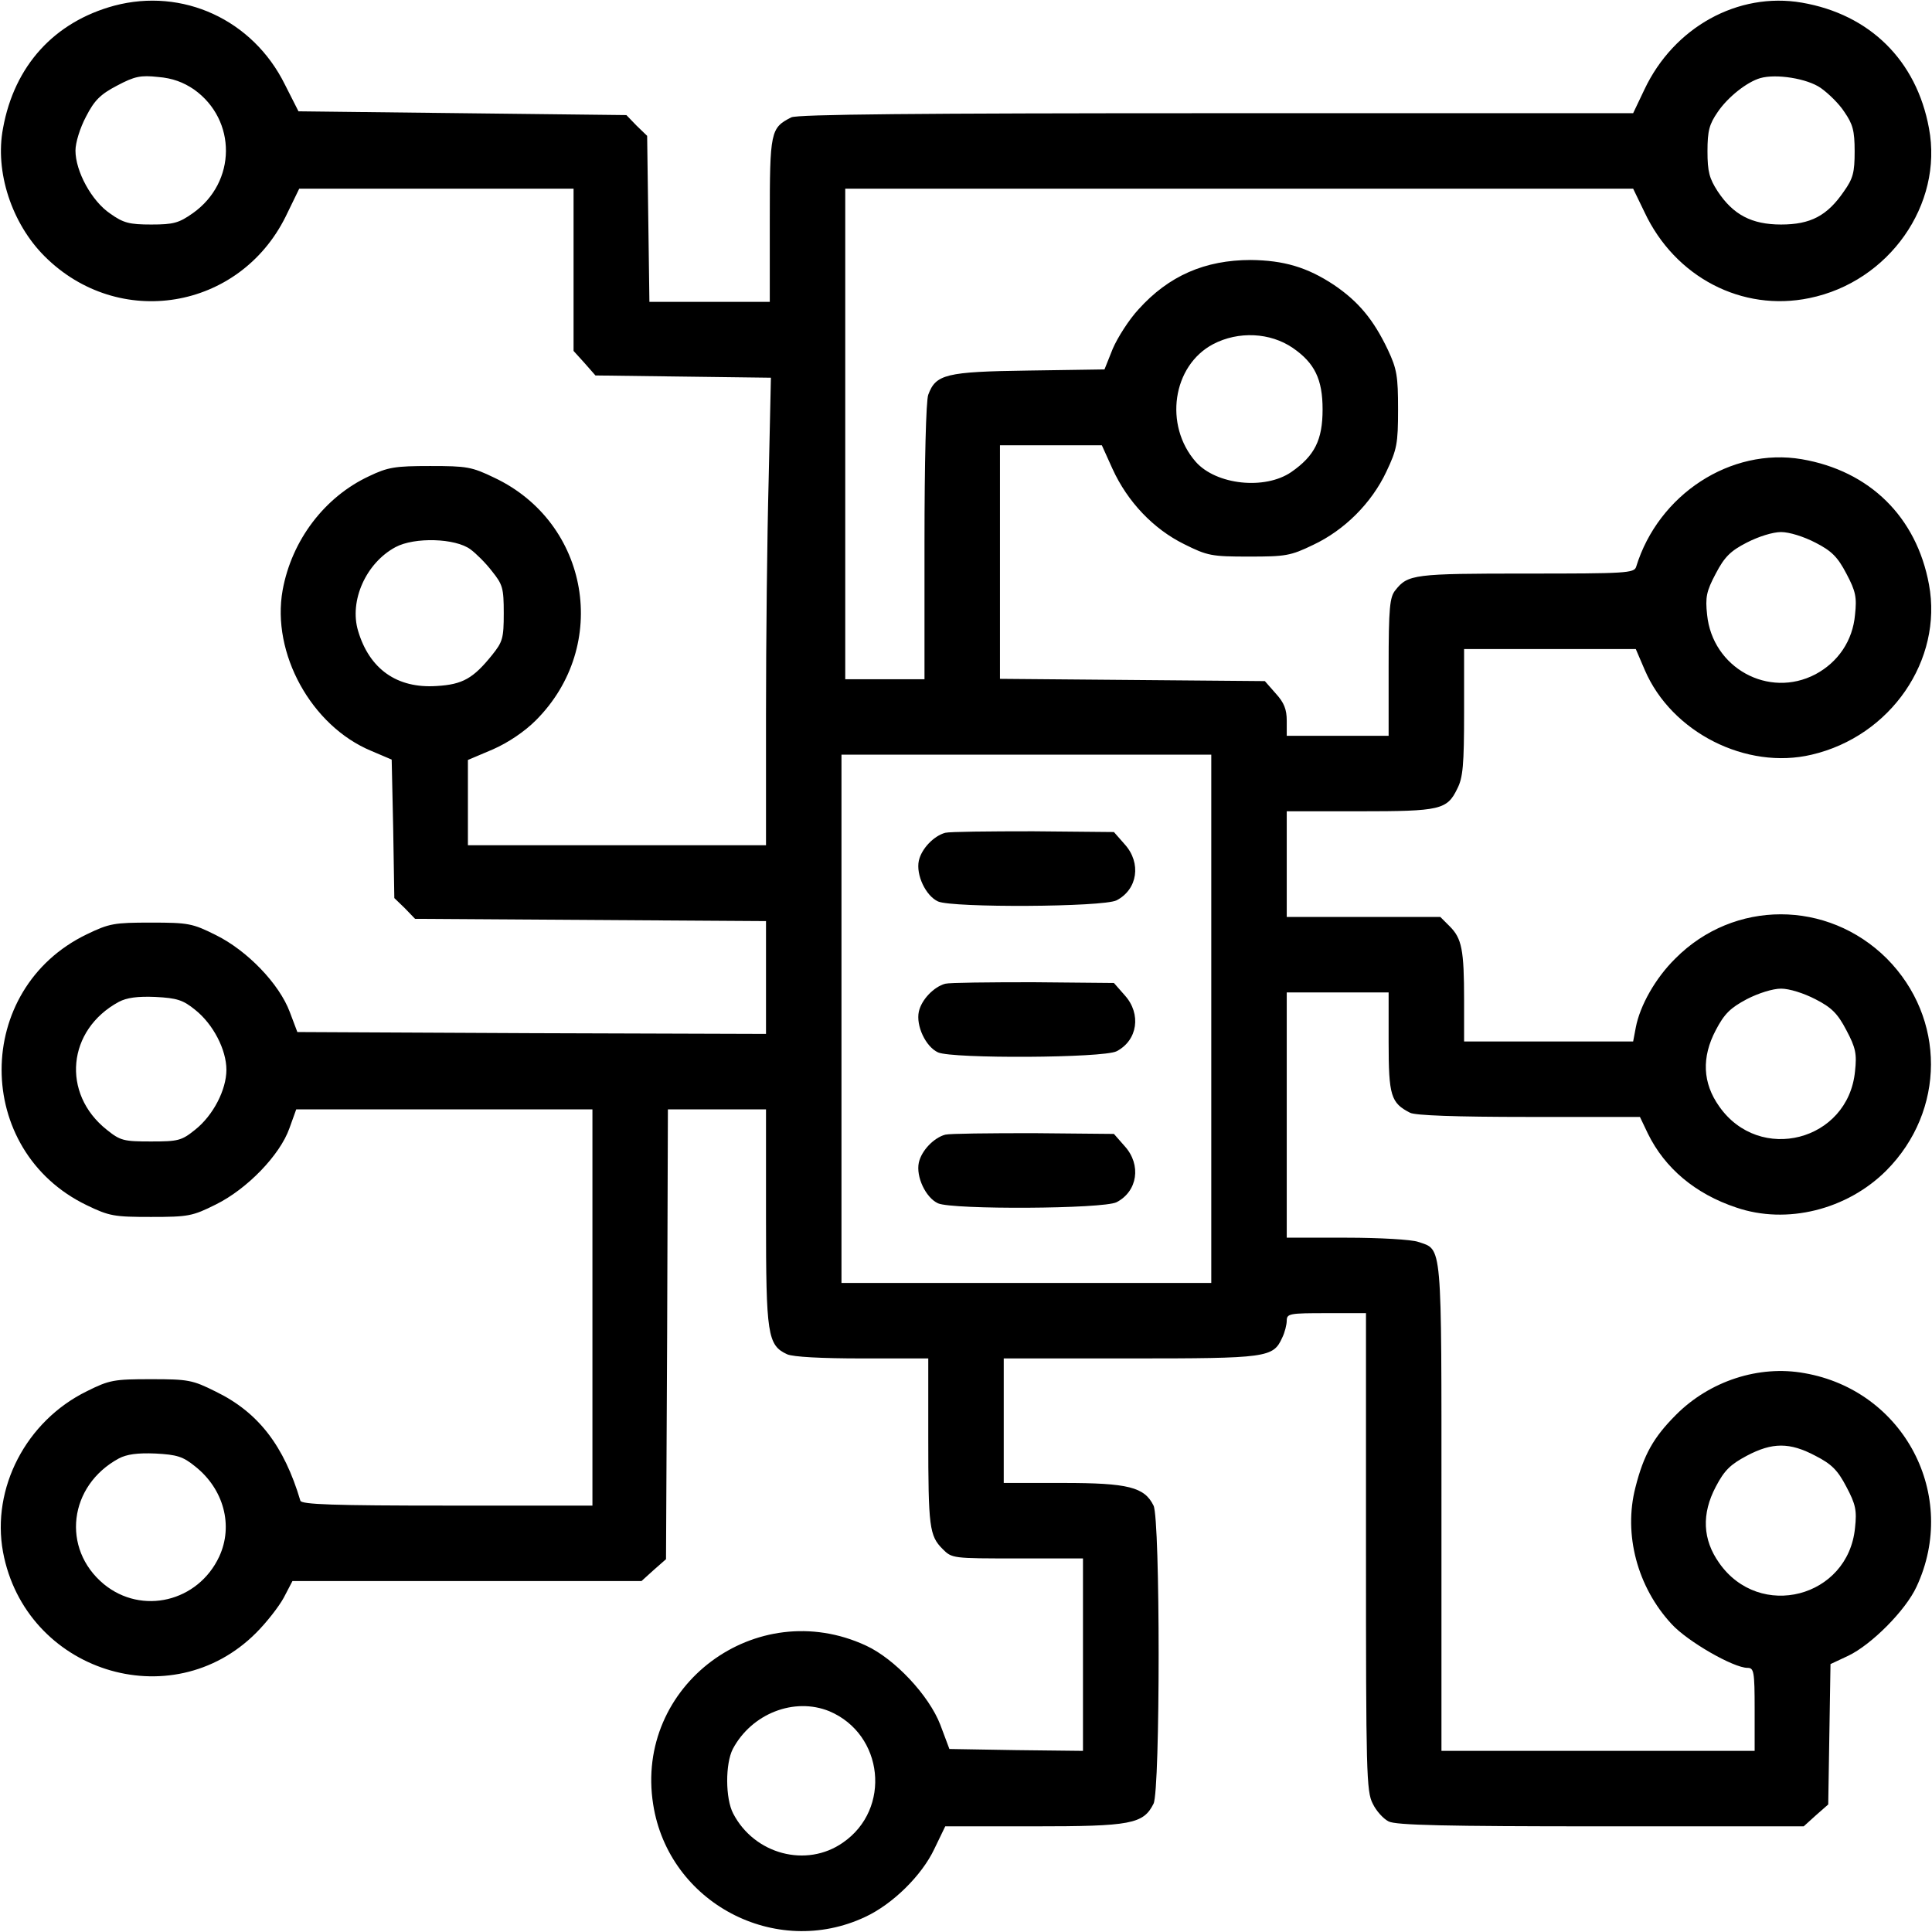 <?xml version="1.0" standalone="no"?>
<!DOCTYPE svg PUBLIC "-//W3C//DTD SVG 20010904//EN"
 "http://www.w3.org/TR/2001/REC-SVG-20010904/DTD/svg10.dtd">
<svg version="1.0" xmlns="http://www.w3.org/2000/svg"
 width="512pt" height="512pt" viewBox="0 0 512 512"
 preserveAspectRatio="xMidYMid meet">

<g transform="translate(0,512) scale(0.1,-0.1)"
fill="#000000" stroke="none">
<path d="M303 5105 c-159 -43 -265 -159 -295 -325 -22 -115 23 -252 110 -339
196 -196 516 -143 639 105 l36 74 364 0 363 0 0 -215 0 -215 29 -32 29 -33
233 -3 232 -3 -6 -271 c-4 -149 -7 -428 -7 -620 l0 -348 -395 0 -395 0 0 113
0 113 66 28 c41 18 84 47 114 77 198 198 142 524 -110 643 -60 29 -73 31 -170
31 -93 0 -112 -3 -162 -27 -118 -55 -205 -170 -229 -302 -30 -167 76 -360 235
-426 l54 -23 4 -183 3 -184 28 -27 27 -28 465 -3 465 -3 0 -149 0 -150 -621 2
-621 3 -20 53 c-28 75 -113 163 -196 204 -62 31 -73 33 -172 33 -97 0 -110 -2
-170 -31 -301 -145 -301 -573 0 -718 60 -29 73 -31 170 -31 99 0 110 2 172 33
83 41 170 131 195 202 l18 50 392 0 393 0 0 -525 0 -525 -385 0 c-300 0 -386
3 -389 13 -43 145 -111 234 -224 289 -62 31 -73 33 -172 33 -98 0 -110 -2
-170 -32 -161 -79 -253 -257 -222 -426 59 -316 446 -440 671 -214 27 27 60 69
73 93 l23 44 462 0 463 0 32 29 33 29 3 596 2 596 130 0 130 0 0 -286 c0 -311
4 -339 56 -363 16 -7 90 -11 199 -11 l175 0 0 -209 c0 -238 3 -261 38 -296 25
-25 26 -25 198 -25 l174 0 0 -255 0 -255 -177 2 -177 3 -24 64 c-30 78 -121
175 -197 210 -291 135 -614 -106 -564 -421 41 -261 324 -410 562 -298 73 34
150 110 183 180 l29 60 235 0 c257 0 290 6 317 60 18 36 18 754 0 790 -24 49
-67 60 -239 60 l-158 0 0 165 0 165 335 0 c364 0 379 2 403 55 7 14 12 35 12
45 0 19 8 20 105 20 l105 0 0 -632 c0 -583 1 -636 18 -668 9 -19 28 -40 42
-47 19 -10 153 -13 562 -13 l538 0 32 29 33 29 3 186 3 186 47 22 c61 29 152
120 181 183 113 242 -33 520 -297 566 -121 22 -251 -21 -340 -110 -60 -60 -86
-106 -108 -193 -32 -124 5 -264 96 -362 42 -46 164 -116 201 -116 17 0 19 -9
19 -110 l0 -110 -415 0 -415 0 0 645 c0 712 3 682 -62 704 -17 6 -102 11 -189
11 l-159 0 0 325 0 325 135 0 135 0 0 -132 c0 -142 6 -161 57 -187 14 -7 119
-11 315 -11 l294 0 21 -44 c45 -92 126 -160 234 -196 134 -46 294 -6 398 98
157 158 158 404 1 562 -157 156 -405 156 -560 0 -53 -52 -94 -125 -105 -183
l-7 -37 -224 0 -224 0 0 109 c0 134 -6 164 -38 196 l-25 25 -203 0 -204 0 0
140 0 140 193 0 c214 0 232 4 259 60 15 29 18 63 18 203 l0 167 228 0 227 0
24 -56 c71 -165 269 -265 442 -224 210 49 348 251 311 451 -33 179 -157 301
-337 332 -188 32 -380 -93 -439 -285 -5 -17 -28 -18 -291 -18 -297 0 -314 -2
-347 -44 -15 -18 -18 -46 -18 -203 l0 -183 -135 0 -135 0 0 40 c0 30 -7 48
-29 72 l-29 33 -351 3 -351 3 0 309 0 310 135 0 135 0 28 -62 c40 -88 109
-160 190 -200 62 -31 73 -33 172 -33 97 0 110 2 170 31 83 39 155 111 194 194
28 59 31 74 31 165 0 88 -3 107 -27 158 -38 80 -78 128 -143 172 -71 47 -133
65 -220 66 -122 0 -218 -42 -298 -131 -25 -27 -55 -74 -68 -104 l-22 -55 -202
-3 c-219 -3 -245 -10 -265 -64 -6 -14 -10 -182 -10 -390 l0 -364 -105 0 -105
0 0 650 0 650 1044 0 1044 0 30 -62 c81 -173 259 -265 437 -228 211 43 355
248 317 450 -33 180 -157 302 -337 333 -169 29 -339 -65 -417 -230 l-30 -63
-1105 0 c-794 0 -1110 -3 -1126 -11 -55 -28 -57 -37 -57 -271 l0 -218 -159 0
-160 0 -3 220 -3 220 -28 27 -27 28 -435 5 -434 5 -36 71 c-85 172 -271 257
-452 209z m211 -222 c114 -81 113 -246 -3 -328 -37 -26 -51 -30 -110 -30 -58
0 -74 4 -109 29 -49 33 -92 112 -92 167 0 21 12 60 28 90 22 43 38 59 82 82
47 25 63 28 109 23 38 -3 67 -14 95 -33z m4311 4 c20 -14 49 -42 63 -64 22
-32 27 -49 27 -104 0 -56 -4 -72 -29 -107 -44 -64 -88 -87 -166 -87 -78 0
-127 26 -168 88 -22 34 -27 52 -27 106 0 55 5 72 27 104 27 40 78 80 113 90
42 12 124 -1 160 -26z m-1399 -689 c58 -40 79 -83 79 -163 0 -81 -21 -123 -83
-166 -70 -48 -199 -34 -253 27 -85 97 -62 255 46 312 67 35 151 31 211 -10z
m1385 -516 c43 -22 59 -38 82 -82 25 -47 28 -63 23 -109 -6 -69 -45 -126 -105
-158 -124 -65 -273 17 -287 158 -5 46 -2 62 23 109 23 44 39 60 82 82 31 16
69 28 91 28 22 0 60 -12 91 -28z m-3564 -18 c15 -11 41 -37 57 -58 28 -35 31
-44 31 -111 0 -67 -3 -76 -31 -111 -50 -62 -78 -78 -147 -82 -105 -7 -178 45
-208 146 -24 80 21 180 99 222 50 27 159 24 199 -6z m1963 -1244 l0 -700 -490
0 -490 0 0 700 0 700 490 0 490 0 0 -700z m1601 52 c43 -22 59 -38 82 -82 25
-47 28 -63 23 -109 -18 -185 -253 -246 -360 -93 -44 62 -47 130 -9 202 23 44
39 59 82 82 31 16 69 28 91 28 22 0 60 -12 91 -28z m-4294 -28 c48 -38 83
-106 83 -159 0 -53 -35 -121 -83 -159 -36 -29 -45 -31 -117 -31 -72 0 -81 2
-117 31 -121 96 -105 265 32 339 21 11 49 15 97 13 57 -3 73 -8 105 -34z
m4294 -1182 c43 -22 59 -38 82 -82 25 -47 28 -63 23 -109 -18 -185 -253 -246
-360 -93 -44 62 -47 130 -9 202 23 44 39 59 82 82 68 36 114 36 182 0z m-4294
-28 c76 -60 102 -157 64 -239 -56 -120 -205 -156 -306 -73 -113 94 -93 261 40
333 21 11 49 15 97 13 57 -3 73 -8 105 -34z m1681 -649 c144 -61 165 -259 36
-348 -97 -68 -235 -31 -291 77 -21 40 -21 132 -1 171 50 94 163 138 256 100z"/>
<path d="M2505 2913 c-30 -8 -63 -42 -70 -74 -8 -37 18 -93 51 -108 39 -17
437 -15 473 3 56 29 66 99 22 148 l-29 33 -214 2 c-117 0 -222 -1 -233 -4z"/>
<path d="M2505 2513 c-30 -8 -63 -42 -70 -74 -8 -37 18 -93 51 -108 39 -17
437 -15 473 3 56 29 66 99 22 148 l-29 33 -214 2 c-117 0 -222 -1 -233 -4z"/>
<path d="M2505 2113 c-30 -8 -63 -42 -70 -74 -8 -37 18 -93 51 -108 39 -17
437 -15 473 3 56 29 66 99 22 148 l-29 33 -214 2 c-117 0 -222 -1 -233 -4z"/>
</g>
</svg>
